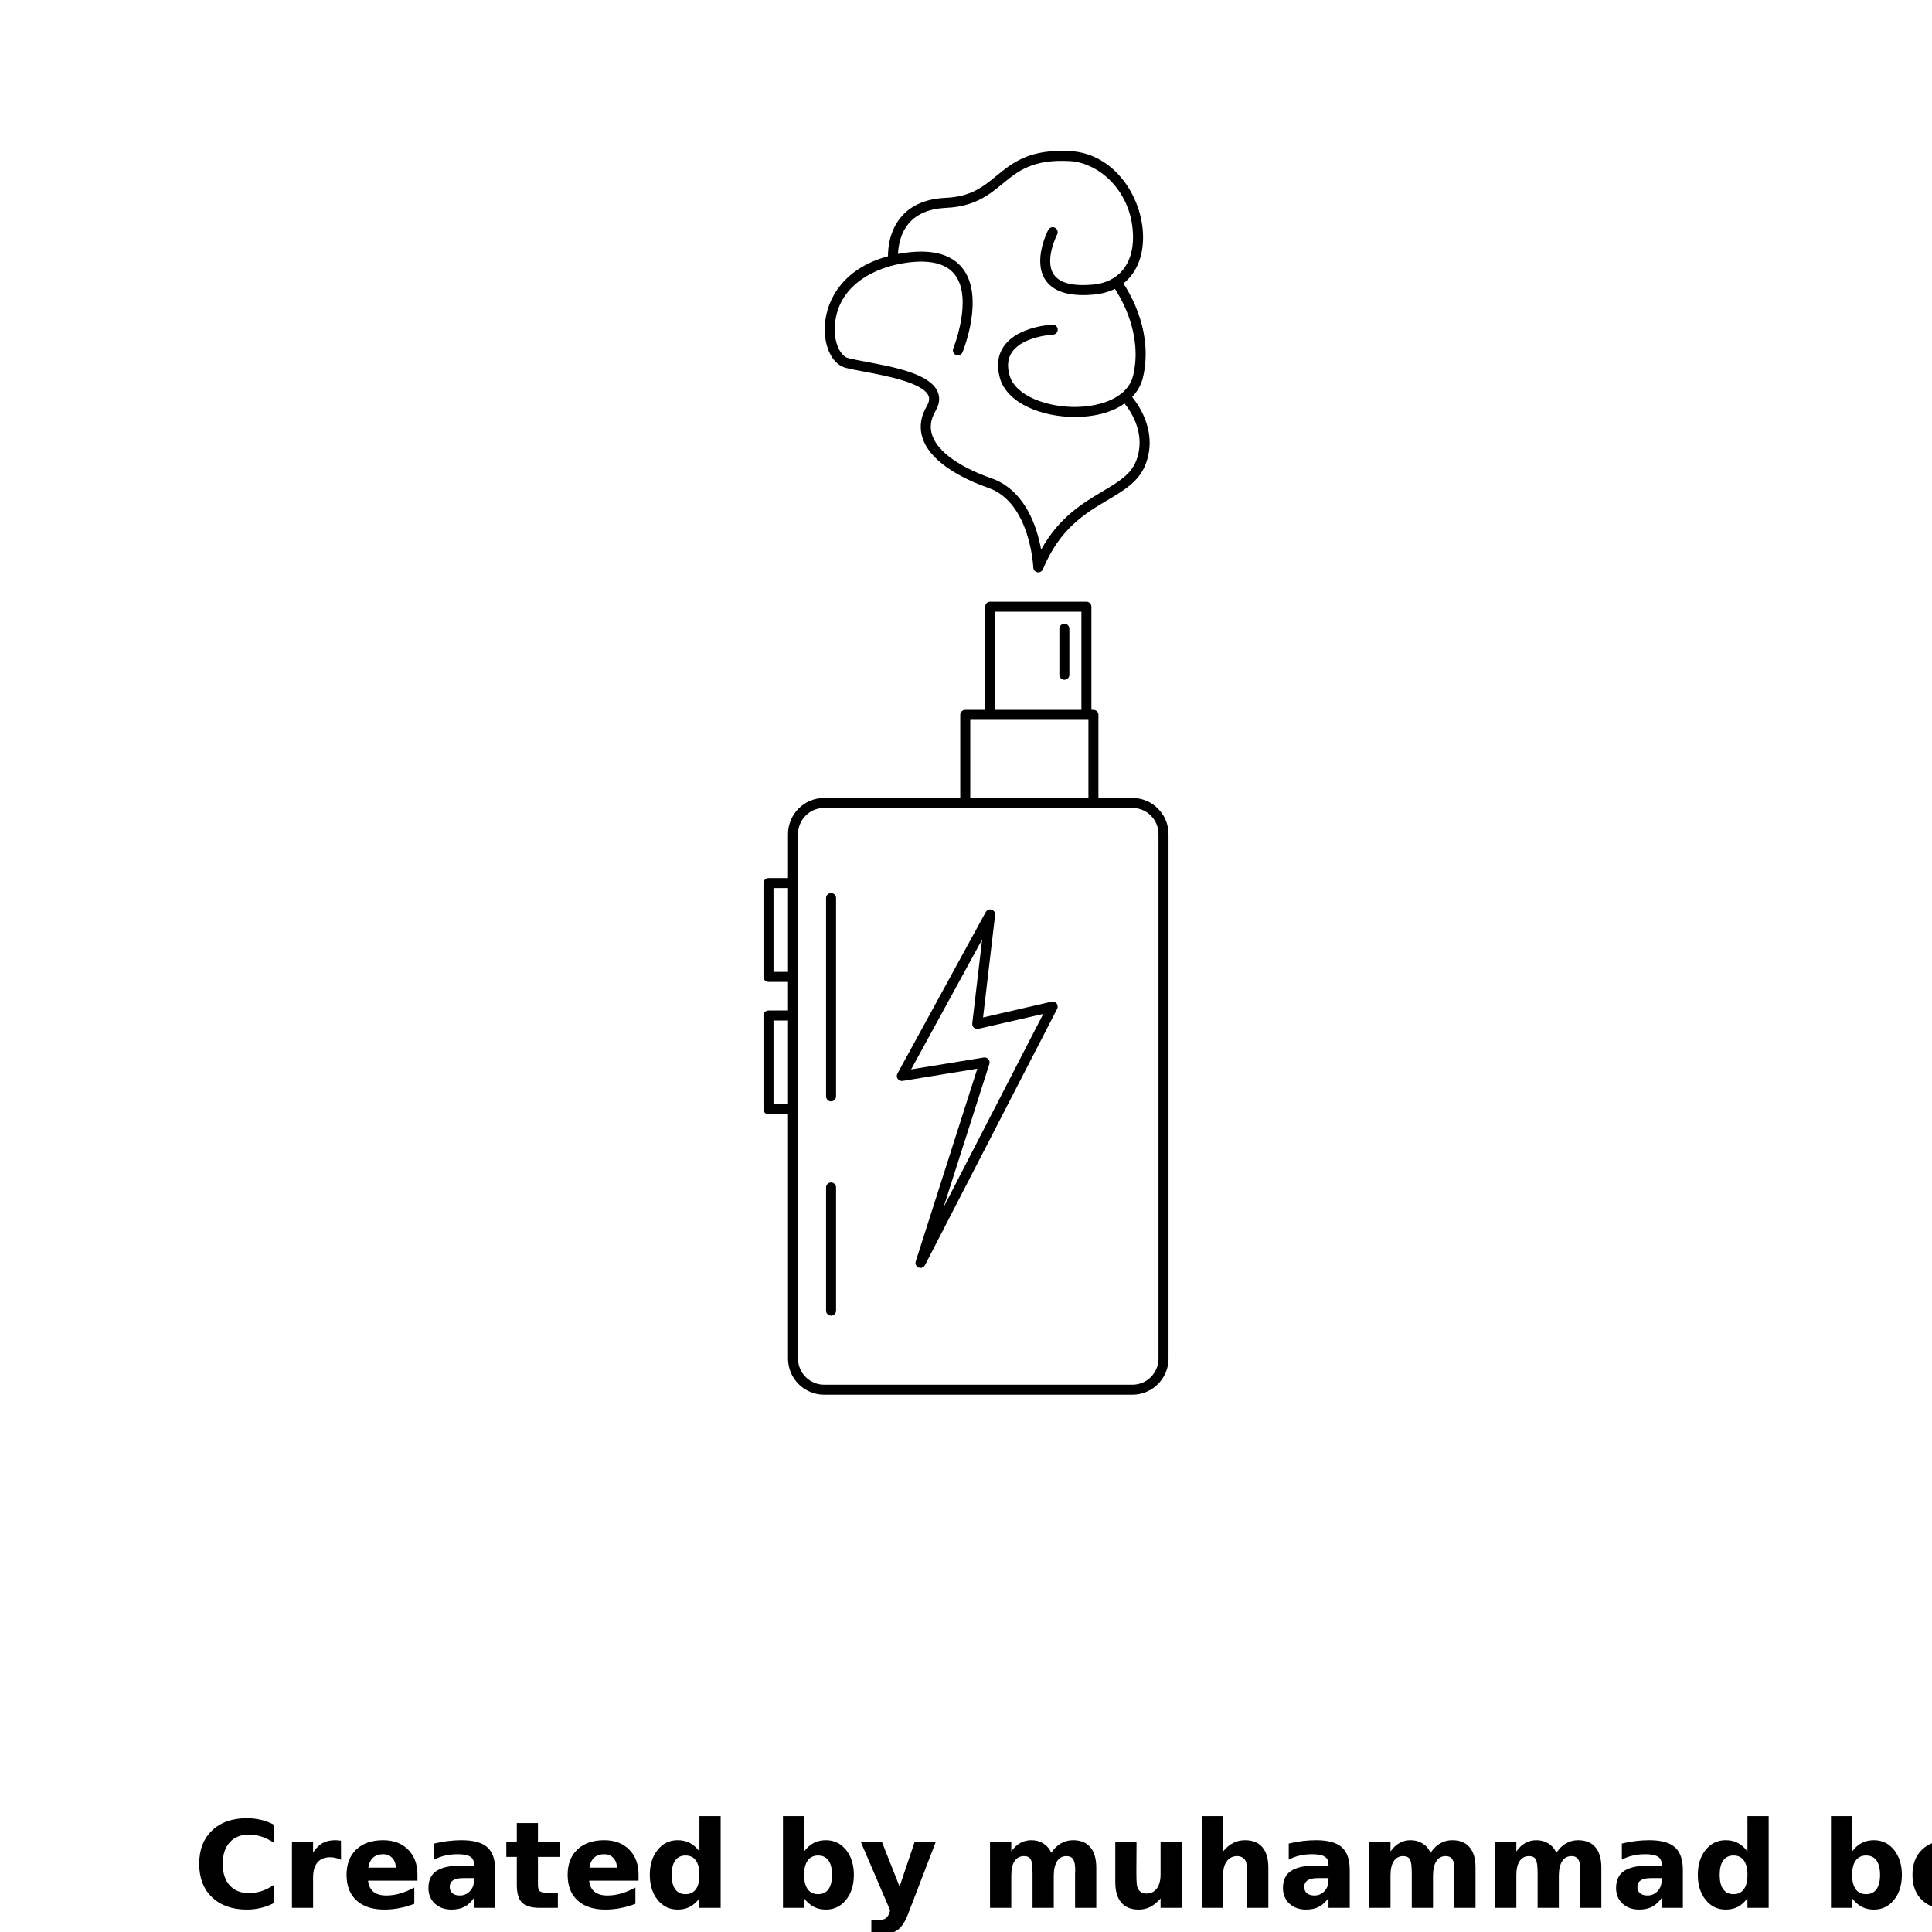 <?xml version="1.0" encoding="UTF-8"?>
<svg width="700pt" height="700pt" version="1.1" viewBox="0 0 700 700" xmlns="http://www.w3.org/2000/svg" xmlns:xlink="http://www.w3.org/1999/xlink">
 <defs>
  <symbol id="k" overflow="visible">
   <path d="m29.312-1.75c-1.512 0.781-3.09 1.371-4.734 1.766-1.637 0.406-3.34 0.609-5.109 0.609-5.312 0-9.527-1.484-12.641-4.453-3.106-2.969-4.656-7-4.656-12.094s1.551-9.125 4.656-12.094c3.113-2.969 7.328-4.453 12.641-4.453 1.77 0 3.473 0.199 5.109 0.594 1.645 0.398 3.223 0.992 4.734 1.781v6.594c-1.531-1.039-3.039-1.801-4.516-2.281-1.48-0.488-3.039-0.734-4.672-0.734-2.938 0-5.246 0.945-6.922 2.828-1.68 1.875-2.516 4.465-2.516 7.766 0 3.293 0.836 5.883 2.516 7.766 1.676 1.875 3.984 2.812 6.922 2.812 1.633 0 3.191-0.238 4.672-0.719 1.477-0.488 2.984-1.254 4.516-2.297z"/>
  </symbol>
  <symbol id="h" overflow="visible">
   <path d="m21.453-17.406c-0.68-0.312-1.352-0.539-2.016-0.688-0.656-0.156-1.32-0.234-1.984-0.234-1.969 0-3.484 0.633-4.547 1.891-1.055 1.262-1.578 3.07-1.578 5.422v11.016h-7.656v-23.922h7.656v3.922c0.977-1.562 2.102-2.703 3.375-3.422 1.281-0.719 2.812-1.078 4.594-1.078 0.25 0 0.523 0.012 0.828 0.031 0.301 0.023 0.734 0.07 1.297 0.141z"/>
  </symbol>
  <symbol id="c" overflow="visible">
   <path d="m27.562-12.031v2.188h-17.891c0.188 1.793 0.832 3.137 1.938 4.031 1.113 0.898 2.672 1.344 4.672 1.344 1.602 0 3.25-0.234 4.938-0.703 1.688-0.477 3.422-1.203 5.203-2.172v5.891c-1.805 0.688-3.609 1.203-5.422 1.547-1.812 0.352-3.621 0.531-5.422 0.531-4.336 0-7.703-1.098-10.109-3.297-2.398-2.207-3.594-5.297-3.594-9.266 0-3.906 1.176-6.973 3.531-9.203 2.363-2.238 5.609-3.359 9.734-3.359 3.758 0 6.769 1.137 9.031 3.406 2.258 2.262 3.391 5.281 3.391 9.062zm-7.859-2.531c0-1.457-0.43-2.629-1.281-3.516-0.844-0.895-1.949-1.344-3.312-1.344-1.492 0-2.699 0.418-3.625 1.25-0.918 0.836-1.492 2.039-1.719 3.609z"/>
  </symbol>
  <symbol id="b" overflow="visible">
   <path d="m14.391-10.766c-1.594 0-2.793 0.273-3.594 0.812-0.805 0.543-1.203 1.34-1.203 2.391 0 0.969 0.32 1.73 0.969 2.281 0.645 0.543 1.547 0.812 2.703 0.812 1.438 0 2.644-0.516 3.625-1.547 0.988-1.031 1.484-2.32 1.484-3.875v-0.875zm11.688-2.891v13.656h-7.703v-3.547c-1.031 1.449-2.188 2.508-3.469 3.172s-2.84 1-4.672 1c-2.481 0-4.496-0.723-6.047-2.172-1.543-1.445-2.312-3.32-2.312-5.625 0-2.812 0.961-4.867 2.891-6.172 1.938-1.312 4.969-1.969 9.094-1.969h4.516v-0.609c0-1.207-0.48-2.094-1.438-2.656-0.949-0.562-2.438-0.844-4.469-0.844-1.637 0-3.156 0.168-4.562 0.5-1.406 0.324-2.719 0.812-3.938 1.469v-5.828c1.645-0.406 3.289-0.707 4.938-0.906 1.656-0.207 3.305-0.312 4.953-0.312 4.32 0 7.438 0.855 9.344 2.562 1.914 1.699 2.875 4.461 2.875 8.281z"/>
  </symbol>
  <symbol id="g" overflow="visible">
   <path d="m12.031-30.719v6.797h7.875v5.469h-7.875v10.141c0 1.117 0.219 1.871 0.656 2.266 0.438 0.387 1.312 0.578 2.625 0.578h3.938v5.469h-6.562c-3.023 0-5.164-0.629-6.422-1.891-1.262-1.258-1.891-3.398-1.891-6.422v-10.141h-3.797v-5.469h3.797v-6.797z"/>
  </symbol>
  <symbol id="e" overflow="visible">
   <path d="m19.953-20.422v-12.812h7.688v33.234h-7.688v-3.453c-1.055 1.406-2.215 2.438-3.484 3.094-1.273 0.656-2.742 0.984-4.406 0.984-2.949 0-5.371-1.172-7.266-3.516-1.887-2.344-2.828-5.359-2.828-9.047s0.941-6.703 2.828-9.047c1.895-2.344 4.316-3.516 7.266-3.516 1.656 0 3.117 0.336 4.391 1 1.281 0.656 2.445 1.684 3.5 3.078zm-5.047 15.484c1.645 0 2.894-0.598 3.75-1.797 0.863-1.195 1.297-2.93 1.297-5.203 0-2.281-0.434-4.019-1.297-5.219-0.855-1.195-2.106-1.797-3.75-1.797-1.625 0-2.871 0.602-3.734 1.797-0.855 1.199-1.281 2.938-1.281 5.219 0 2.273 0.426 4.008 1.281 5.203 0.863 1.199 2.109 1.797 3.734 1.797z"/>
  </symbol>
  <symbol id="d" overflow="visible">
   <path d="m16.406-4.938c1.633 0 2.883-0.598 3.75-1.797 0.863-1.195 1.297-2.93 1.297-5.203 0-2.281-0.434-4.019-1.297-5.219-0.867-1.195-2.117-1.797-3.75-1.797-1.637 0-2.891 0.605-3.766 1.812-0.875 1.199-1.312 2.934-1.312 5.203 0 2.262 0.438 3.996 1.312 5.203 0.875 1.199 2.129 1.797 3.766 1.797zm-5.078-15.484c1.051-1.395 2.219-2.422 3.5-3.078 1.281-0.664 2.754-1 4.422-1 2.945 0 5.367 1.172 7.266 3.516 1.895 2.344 2.844 5.359 2.844 9.047s-0.949 6.703-2.844 9.047c-1.898 2.344-4.32 3.516-7.266 3.516-1.668 0-3.141-0.336-4.422-1s-2.449-1.691-3.5-3.078v3.453h-7.656v-33.234h7.656z"/>
  </symbol>
  <symbol id="f" overflow="visible">
   <path d="m0.531-23.922h7.656l6.422 16.234 5.469-16.234h7.656l-10.062 26.188c-1.012 2.664-2.195 4.523-3.547 5.578-1.344 1.062-3.121 1.594-5.328 1.594h-4.422v-5.016h2.391c1.301 0 2.242-0.211 2.828-0.625 0.594-0.406 1.055-1.148 1.391-2.219l0.203-0.656z"/>
  </symbol>
  <symbol id="a" overflow="visible">
   <path d="m25.844-19.953c0.969-1.477 2.117-2.602 3.453-3.375 1.332-0.781 2.797-1.172 4.391-1.172 2.75 0 4.844 0.852 6.281 2.547 1.438 1.688 2.156 4.152 2.156 7.391v14.562h-7.688v-12.469c0.008-0.188 0.02-0.379 0.031-0.578 0.008-0.195 0.016-0.484 0.016-0.859 0-1.695-0.25-2.926-0.75-3.688-0.5-0.758-1.309-1.141-2.422-1.141-1.449 0-2.57 0.602-3.359 1.797-0.793 1.199-1.203 2.93-1.234 5.188v11.75h-7.688v-12.469c0-2.656-0.23-4.363-0.688-5.125-0.449-0.758-1.258-1.141-2.422-1.141-1.469 0-2.606 0.605-3.406 1.812-0.793 1.199-1.188 2.918-1.188 5.156v11.766h-7.703v-23.922h7.703v3.5c0.938-1.352 2.016-2.367 3.234-3.047 1.219-0.688 2.555-1.031 4.016-1.031 1.656 0 3.113 0.402 4.375 1.203 1.27 0.793 2.234 1.906 2.891 3.344z"/>
  </symbol>
  <symbol id="j" overflow="visible">
   <path d="m3.422-9.312v-14.609h7.688v2.391c0 1.293-0.012 2.918-0.031 4.875-0.012 1.961-0.016 3.266-0.016 3.922 0 1.93 0.047 3.312 0.141 4.156 0.102 0.844 0.281 1.461 0.531 1.844 0.312 0.5 0.719 0.887 1.219 1.156 0.508 0.273 1.094 0.406 1.75 0.406 1.594 0 2.844-0.609 3.75-1.828 0.914-1.227 1.375-2.93 1.375-5.109v-11.812h7.641v23.922h-7.641v-3.453c-1.156 1.387-2.383 2.414-3.672 3.078-1.281 0.664-2.699 1-4.25 1-2.773 0-4.883-0.848-6.328-2.547-1.438-1.695-2.156-4.16-2.156-7.391z"/>
  </symbol>
  <symbol id="i" overflow="visible">
   <path d="m27.734-14.562v14.562h-7.703v-11.109c0-2.094-0.047-3.531-0.141-4.312-0.086-0.781-0.242-1.359-0.469-1.734-0.305-0.5-0.711-0.883-1.219-1.156-0.512-0.281-1.094-0.422-1.75-0.422-1.594 0-2.852 0.617-3.766 1.844-0.906 1.23-1.359 2.938-1.359 5.125v11.766h-7.656v-33.234h7.656v12.812c1.145-1.395 2.363-2.422 3.656-3.078 1.301-0.664 2.738-1 4.312-1 2.758 0 4.852 0.852 6.281 2.547 1.438 1.688 2.156 4.152 2.156 7.391z"/>
  </symbol>
 </defs>
 <g>
  <path d="m410.28 289.11h-12.301v-30.113c0-1-0.812-1.812-1.812-1.812h-0.727v-37.367c0-1-0.812-1.812-1.812-1.812h-34.875c-1.004 0-1.812 0.812-1.812 1.812v37.367h-7.211c-1 0-1.812 0.812-1.812 1.812v30.113h-49.305c-7.223 0-13.098 5.875-13.098 13.098v15.926h-7.07c-1 0-1.812 0.812-1.812 1.812v34.004c0 1.004 0.812 1.812 1.812 1.812h7.07v10.355h-7.07c-1 0-1.812 0.812-1.812 1.812v34.004c0 1 0.812 1.812 1.812 1.812h7.07v88.484c0 7.223 5.875 13.098 13.098 13.098h111.67c7.223 0 13.098-5.875 13.098-13.098v-190.02c0-7.223-5.875-13.098-13.098-13.098zm-49.711-67.48h31.246v35.555h-31.246zm-9.027 39.184h42.812v28.297h-42.809zm-71.285 91.324v-30.375h5.258v30.375zm0 47.988v-30.375h5.258v30.375zm139.49 92.113c0 5.223-4.246 9.469-9.469 9.469h-111.67c-5.223 0-9.469-4.246-9.469-9.469v-190.04c0-5.223 4.246-9.469 9.469-9.469h111.67c5.223 0 9.469 4.246 9.469 9.469z"/>
  <path d="m301.11 323.58c-1 0-1.812 0.812-1.812 1.812v71.832c0 1 0.812 1.812 1.812 1.812s1.812-0.812 1.812-1.812v-71.832c0-1-0.812-1.812-1.812-1.812z"/>
  <path d="m301.11 428.43c-1 0-1.812 0.812-1.812 1.812v44.625c0 1 0.812 1.812 1.812 1.812s1.812-0.812 1.812-1.812v-44.625c0-1-0.812-1.812-1.812-1.812z"/>
  <path d="m385.64 225.99c-1 0-1.812 0.812-1.812 1.812v16.688c0 1 0.812 1.812 1.812 1.812s1.812-0.812 1.812-1.812v-16.688c0-1-0.812-1.812-1.812-1.812z"/>
  <path d="m381 362.93-24.82 5.711 4.371-37.109c0.102-0.863-0.422-1.676-1.25-1.941-0.824-0.262-1.727 0.098-2.144 0.859l-32 58.531c-0.332 0.609-0.289 1.352 0.109 1.918 0.402 0.566 1.086 0.852 1.773 0.742l27.066-4.43-22.316 69.809c-0.289 0.898 0.164 1.867 1.035 2.227 0.227 0.094 0.461 0.137 0.695 0.137 0.66 0 1.293-0.363 1.613-0.984l47.891-92.875c0.324-0.629 0.254-1.387-0.18-1.945-0.438-0.551-1.156-0.805-1.844-0.648zm-39.141 74.512 16.605-51.941c0.191-0.602 0.059-1.258-0.355-1.738-0.348-0.402-0.852-0.629-1.375-0.629-0.098 0-0.195 0.008-0.293 0.023l-26.324 4.309 25.73-47.062-3.578 30.375c-0.07 0.586 0.152 1.168 0.59 1.562 0.438 0.395 1.043 0.547 1.617 0.418l23.52-5.41z"/>
  <path d="m306.48 133.3c1.766 0.441 4.023 0.867 6.637 1.359 7.898 1.488 21.113 3.977 23.246 8.641 0.492 1.078 0.316 2.312-0.535 3.773-2.383 4.086-2.848 8.176-1.383 12.16 3.391 9.219 16.309 14.957 23.711 17.555 15.148 5.32 16.215 28.598 16.227 28.832 0.031 0.852 0.656 1.566 1.496 1.719 0.105 0.02 0.215 0.027 0.32 0.027 0.723 0 1.395-0.434 1.676-1.125 6.051-14.719 15.309-20.227 23.477-25.09 6.008-3.578 11.199-6.664 13.605-12.656 4.578-11.395-1.922-21.156-4.758-24.66 2.082-2.191 3.348-4.652 3.91-7.047 3.727-15.859-4.098-29.586-7.094-34.086 4.672-3.703 7.266-9.699 7.137-17.227-0.242-14.086-10.383-29.844-26.348-30.73-14.828-0.824-20.941 4.184-26.852 9.023-4.703 3.852-9.145 7.492-18.316 7.906-7.047 0.32-12.461 2.633-16.09 6.871-4.32 5.047-4.836 11.379-4.816 14.297-15.887 4.285-22.305 15.344-22.875 25.07-0.453 7.699 2.754 14.168 7.625 15.387zm-4.004-15.172c0.855-14.566 14.219-21.434 26.441-23.004 8.246-1.062 13.98 0.418 17.043 4.394 6.664 8.652-0.5 26.562-0.574 26.742-0.379 0.926 0.07 1.984 0.996 2.363 0.93 0.379 1.984-0.066 2.363-0.996 0.332-0.812 8.02-20.016 0.09-30.316-3.906-5.074-10.762-7.023-20.383-5.785-1.062 0.137-2.082 0.305-3.078 0.492 0.094-2.66 0.75-7.418 3.945-11.133 2.949-3.43 7.484-5.309 13.477-5.582 10.375-0.473 15.496-4.668 20.449-8.727 5.621-4.606 10.926-8.957 24.352-8.207 10.809 0.602 22.645 11.16 22.918 27.168 0.176 10.176-5.254 16.75-14.516 17.586-7.336 0.66-12.117-0.582-14.207-3.695-3.496-5.207 1.18-14.367 1.227-14.461 0.461-0.887 0.117-1.984-0.77-2.445-0.891-0.465-1.984-0.117-2.445 0.77-0.234 0.453-5.715 11.152-1.027 18.148 2.441 3.644 7.043 5.481 13.715 5.481 1.211 0 2.492-0.062 3.84-0.184 2.828-0.254 5.379-0.969 7.609-2.082 2.629 3.992 10.02 16.895 6.637 31.305-0.602 2.555-1.973 4.617-3.836 6.246-0.105 0.066-0.207 0.145-0.301 0.234-0.016 0.016-0.027 0.035-0.043 0.051-4.156 3.422-10.543 4.856-16.352 4.957-10.211 0.184-22.184-3.805-24.297-11.551-0.941-3.457-0.598-6.242 1.055-8.512 4.055-5.574 14.586-6.125 14.691-6.129 1-0.043 1.777-0.891 1.73-1.895-0.043-1-0.906-1.777-1.895-1.73-0.504 0.023-12.367 0.629-17.457 7.609-2.316 3.176-2.863 7.082-1.625 11.609 2.566 9.414 15.445 14.23 27.113 14.23 0.25 0 0.496-0.004 0.746-0.008 7.777-0.137 13.441-2.094 17.34-4.871 2.438 3.031 7.973 11.379 4.133 20.934-1.949 4.852-6.426 7.516-12.094 10.891-7.156 4.258-15.836 9.426-22.258 21.121-0.391-2.129-0.973-4.629-1.84-7.238-3.184-9.57-8.73-15.988-16.035-18.555-11.734-4.125-19.375-9.586-21.508-15.387-1.09-2.961-0.723-5.93 1.113-9.078 1.469-2.519 1.703-4.91 0.699-7.109-2.91-6.375-15.645-8.773-25.875-10.699-2.559-0.48-4.769-0.898-6.43-1.312-2.691-0.664-5.258-5.207-4.879-11.641z"/>
  <use x="70" y="691.25" xlink:href="#k"/>
  <use x="102.109" y="691.25" xlink:href="#h"/>
  <use x="123.684" y="691.25" xlink:href="#c"/>
  <use x="153.355" y="691.25" xlink:href="#b"/>
  <use x="182.879" y="691.25" xlink:href="#g"/>
  <use x="203.793" y="691.25" xlink:href="#c"/>
  <use x="233.465" y="691.25" xlink:href="#e"/>
  <use x="280.012" y="691.25" xlink:href="#d"/>
  <use x="311.328" y="691.25" xlink:href="#f"/>
  <use x="355.078" y="691.25" xlink:href="#a"/>
  <use x="400.668" y="691.25" xlink:href="#j"/>
  <use x="431.812" y="691.25" xlink:href="#i"/>
  <use x="462.961" y="691.25" xlink:href="#b"/>
  <use x="492.48" y="691.25" xlink:href="#a"/>
  <use x="538.07" y="691.25" xlink:href="#a"/>
  <use x="583.656" y="691.25" xlink:href="#b"/>
  <use x="613.18" y="691.25" xlink:href="#e"/>
  <use x="659.727" y="691.25" xlink:href="#d"/>
  <use x="691.047" y="691.25" xlink:href="#c"/>
 </g>
</svg>
